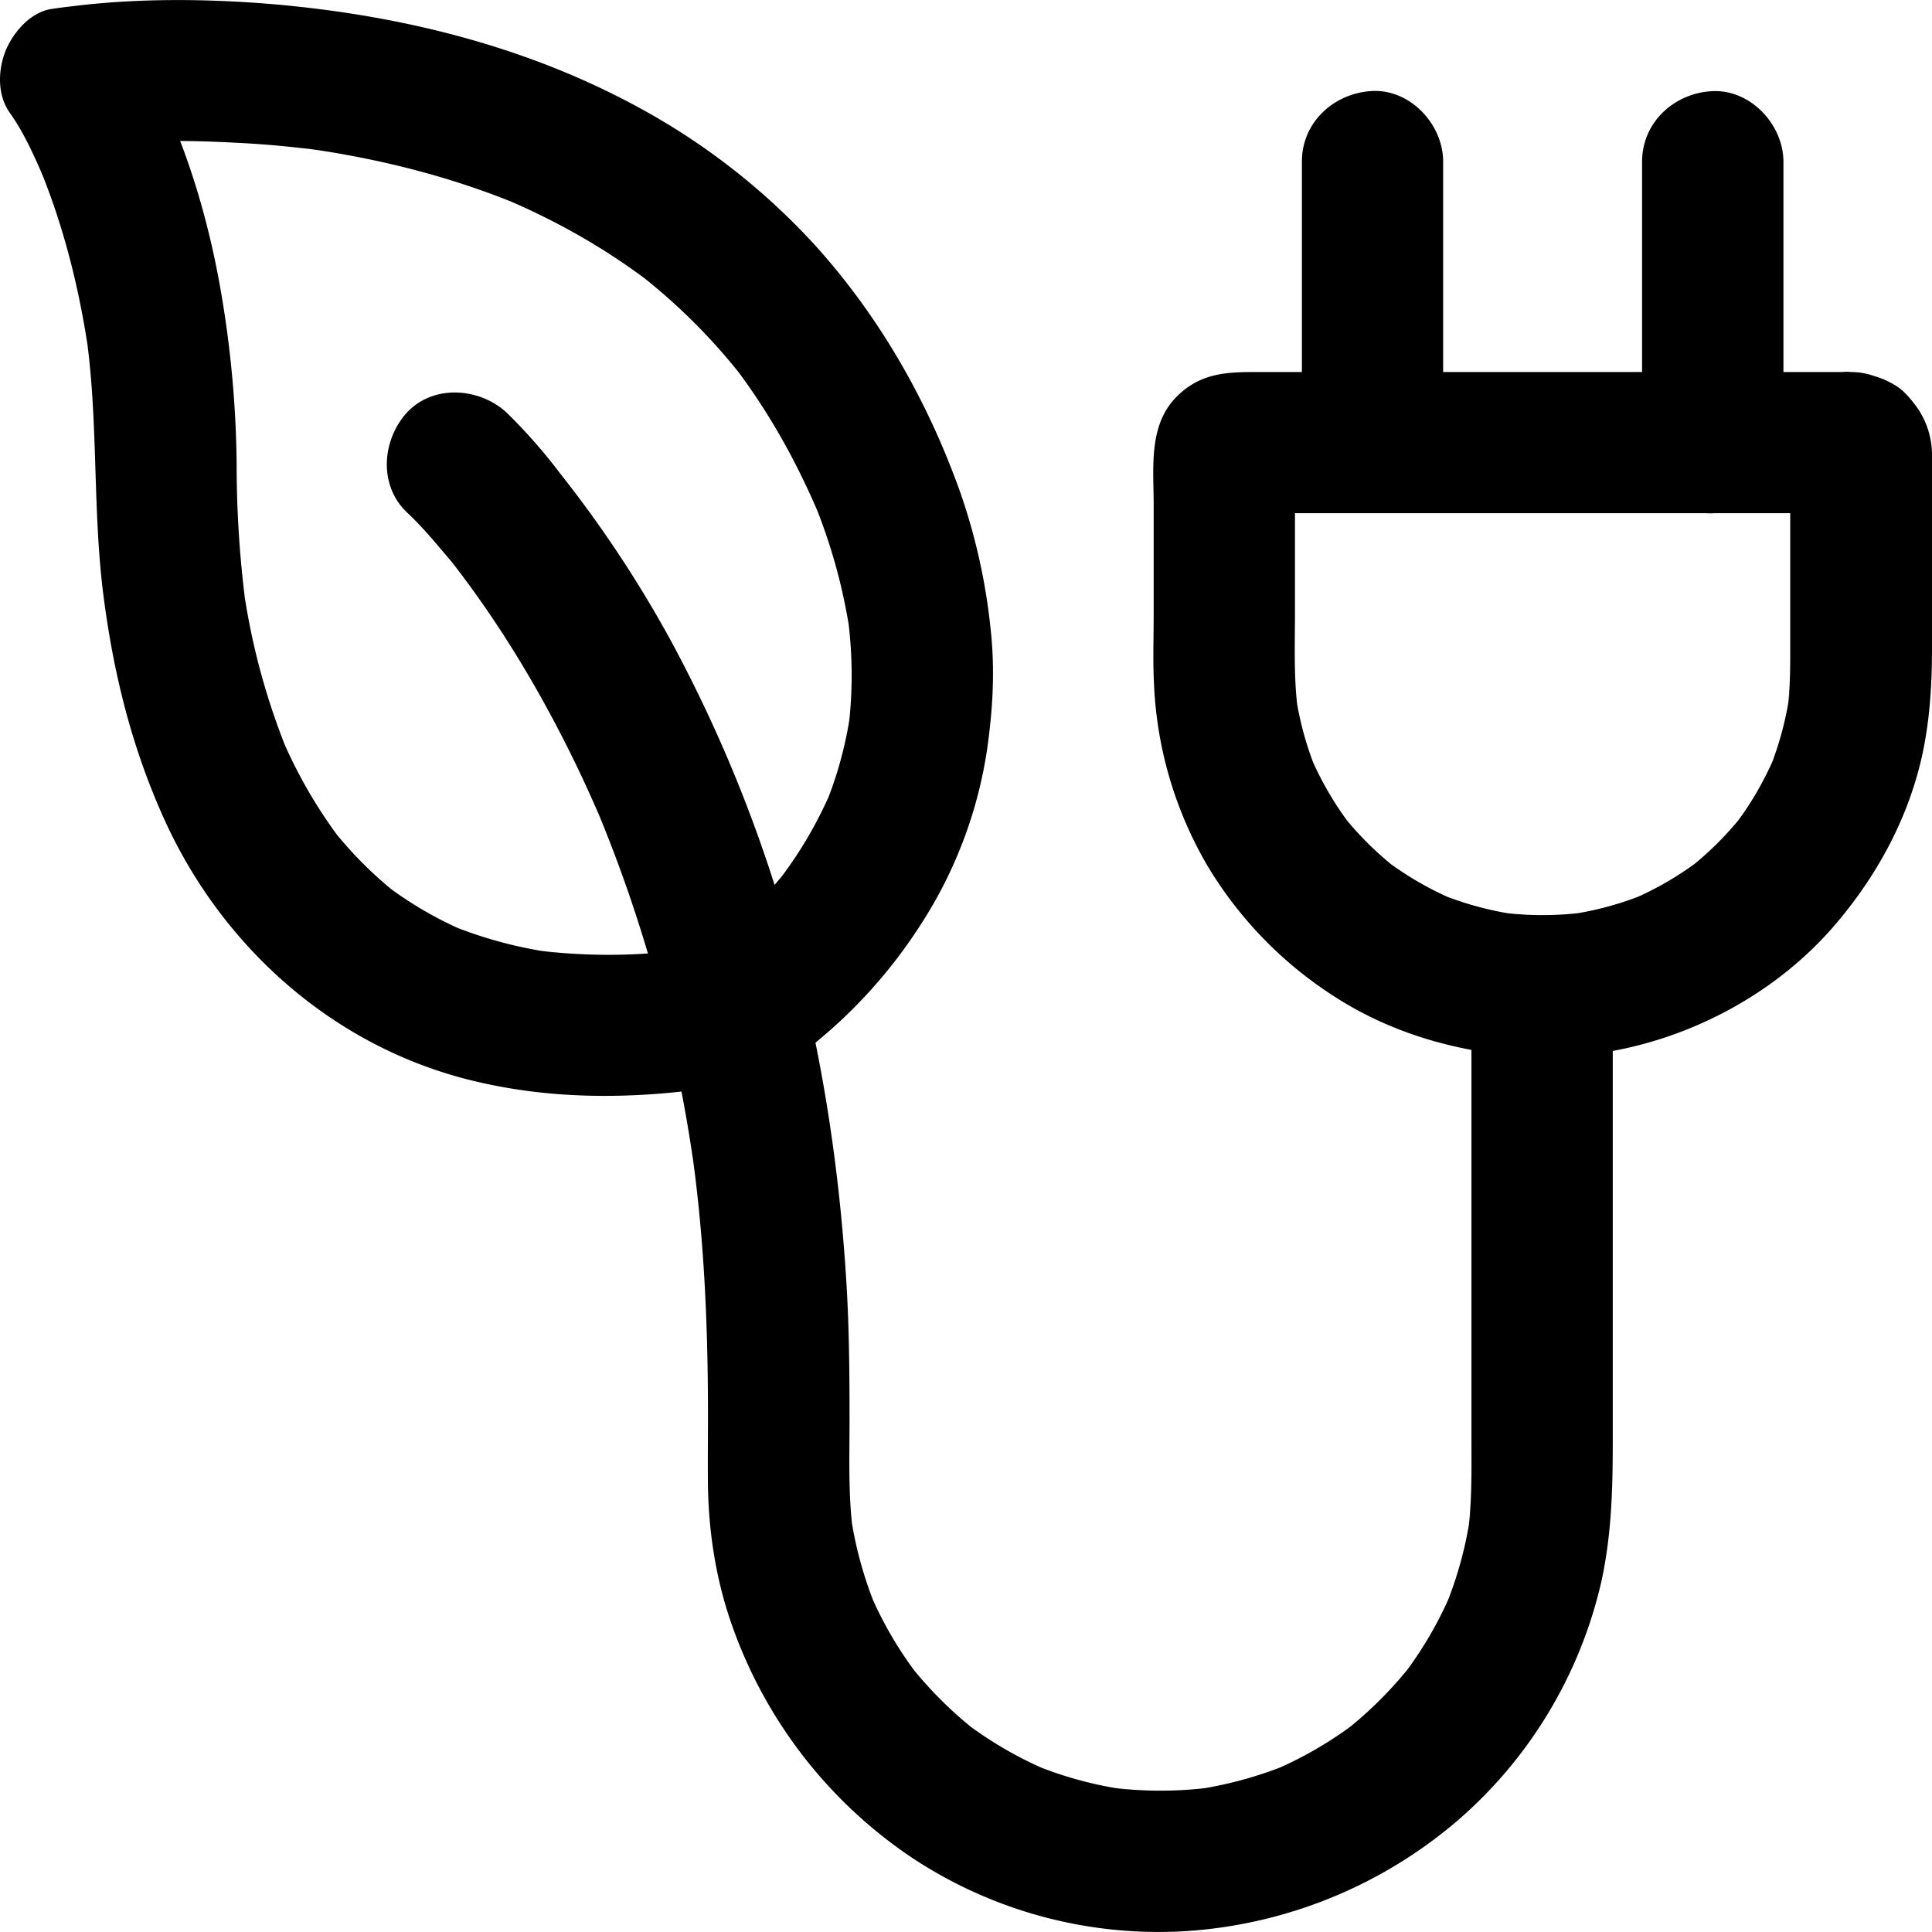 <svg xmlns="http://www.w3.org/2000/svg" width="29" height="29" fill="none"><g fill="#000"><path d="M27.779 5.584h-8.914c-.433 0-.827.01-1.178.346-.455.43-.37 1.077-.37 1.64v1.67c0 .35-.013.7.006 1.048a5.89 5.89 0 0 0 .797 2.7 5.967 5.967 0 0 0 1.91 1.97c.8.518 1.718.796 2.663.887 1.791.173 3.682-.597 4.852-1.964.606-.708 1.067-1.538 1.286-2.45.132-.556.169-1.121.169-1.693V6.804a1.245 1.245 0 0 0-.264-.741c-.1-.13-.197-.237-.351-.315-.2-.11-.385-.14-.606-.164-.252-.03-.58.14-.75.313-.184.184-.32.484-.311.747.011.276.103.556.312.748.221.202.454.275.749.311l.036.003a9.325 9.325 0 0 1-.282-.039c.012.003.021.009.033.012a8.765 8.765 0 0 0-.254-.106c.009.006.018.012.03.018a12.167 12.167 0 0 1-.215-.166l.024.024a9.182 9.182 0 0 0-.167-.215.45.45 0 0 1 .018.03 11.132 11.132 0 0 1-.106-.253c.004.01.01.02.013.033-.013-.094-.024-.188-.04-.282.016.13.003.267.003.396v2.676c0 .275-.006.551-.042.823.012-.094.024-.188.04-.28-.058.42-.167.825-.33 1.219.035-.085.072-.17.105-.255-.164.382-.37.74-.622 1.065.055-.073.11-.141.167-.214a4.862 4.862 0 0 1-.866.865 7.95 7.95 0 0 0 .215-.166c-.33.252-.685.46-1.067.62.085-.036.17-.072.255-.106-.392.164-.8.273-1.222.33.094-.012.188-.024.282-.04a4.887 4.887 0 0 1-1.264 0c.095.013.188.025.282.04a4.92 4.92 0 0 1-1.222-.33c.085.038.17.073.255.106a4.886 4.886 0 0 1-1.067-.62c.074.055.143.108.216.166a4.862 4.862 0 0 1-.867-.865c.054.073.109.141.167.214a4.85 4.85 0 0 1-.621-1.065c.036.085.072.17.105.255a4.831 4.831 0 0 1-.33-1.22c.012.093.024.187.04.281-.064-.488-.043-.987-.043-1.477V7.253c0-.161-.015-.33.003-.491a7.993 7.993 0 0 1-.04.282c.004-.013.01-.022.013-.033a7.968 7.968 0 0 0-.106.253.17.17 0 0 0 .018-.03c-.055.073-.11.142-.167.215l.024-.024c-.072.055-.142.108-.215.166.01-.006.018-.012.03-.018-.084.037-.169.073-.254.106.012-.003.021-.009.033-.012a9.084 9.084 0 0 0-.281.04c.309-.037.636-.004.948-.004H27.78c.554 0 1.085-.487 1.06-1.06-.027-.574-.466-1.059-1.06-1.059Z" class="fills"/><path d="M19.542 2.425v4.216c0 .554.487 1.084 1.06 1.06.576-.025 1.06-.467 1.06-1.06V2.425c0-.554-.487-1.084-1.06-1.059-.573.027-1.06.465-1.06 1.059ZM26.77 6.644V2.428c0-.554-.489-1.084-1.061-1.06-.576.025-1.061.467-1.061 1.06v4.216c0 .553.488 1.084 1.061 1.06.572-.028 1.06-.466 1.06-1.06ZM11.598 16.116c.3-.177.579-.408.842-.634a7.53 7.53 0 0 0 1.389-1.617 6.62 6.62 0 0 0 .99-2.632c.085-.603.118-1.196.049-1.805a9.036 9.036 0 0 0-.455-2.04c-.482-1.35-1.19-2.602-2.149-3.674a10.102 10.102 0 0 0-2.621-2.07C7.906.684 5.958.212 3.99.054 3.033-.02 2.054-.025 1.1.092.994.104.884.118.778.134.463.179.206.476.09.748c-.121.29-.136.672.055.942.221.311.381.674.53 1.026C.64 2.63.603 2.546.57 2.461c.394.939.637 1.932.776 2.939-.012-.094-.024-.188-.04-.28.17 1.276.083 2.565.25 3.843.153 1.18.435 2.303.935 3.39.883 1.906 2.552 3.374 4.61 3.87 1.4.34 2.843.264 4.243-.009.248-.048.51-.275.634-.487.133-.227.19-.564.106-.817-.188-.582-.722-.854-1.307-.739a10.646 10.646 0 0 1-.421.076 8.771 8.771 0 0 1-2.285.02c.094.013.188.025.282.04a6.433 6.433 0 0 1-1.613-.43c.085.037.17.073.255.107a5.663 5.663 0 0 1-1.23-.718l.215.167a5.9 5.9 0 0 1-1.015-1.02c.054.072.109.142.166.215a7.26 7.26 0 0 1-.912-1.577c.036.084.073.169.106.254a10.385 10.385 0 0 1-.691-2.624c.013.094.024.187.04.282a16.294 16.294 0 0 1-.122-1.992 16.078 16.078 0 0 0-.258-2.719c-.2-1.1-.542-2.19-1.06-3.185a4 4 0 0 0-.26-.45c-.213.518-.422 1.04-.634 1.557l.018-.003c-.094.012-.188.024-.282.038.821-.108 1.664-.111 2.491-.065.418.02.834.06 1.249.115-.094-.013-.188-.024-.282-.04 1.137.154 2.258.436 3.316.88-.085-.035-.17-.072-.255-.106.776.33 1.512.748 2.179 1.26a8.8 8.8 0 0 1-.215-.167 9.02 9.02 0 0 1 1.612 1.608c-.054-.073-.109-.143-.166-.215.515.672.93 1.41 1.264 2.188a8.461 8.461 0 0 1 .494 1.861c-.013-.093-.025-.187-.04-.282.076.564.082 1.13.01 1.693a7.94 7.94 0 0 1 .039-.282c-.07.503-.2.99-.397 1.46.036-.086.072-.17.106-.255a6.272 6.272 0 0 1-.798 1.362c.055-.073.11-.142.167-.215a6.56 6.56 0 0 1-1.172 1.175l.215-.167a4 4 0 0 1-.367.258c-.476.283-.694.964-.382 1.449.312.493.943.695 1.455.392Z" class="fills"/><path d="M6.112 7.695c.197.184.373.39.546.595a12.897 12.897 0 0 1 .145.173c.67.865 1.24 1.804 1.727 2.778.186.372.359.748.519 1.13-.036-.086-.073-.17-.106-.255a21.427 21.427 0 0 1 1.27 4.186 22.48 22.48 0 0 1 .194 1.138c.17 1.264.22 2.536.22 3.811 0 .357-.005.717 0 1.074.013.73.137 1.474.392 2.158a6.989 6.989 0 0 0 2.7 3.422 6.705 6.705 0 0 0 4.08 1.082 6.96 6.96 0 0 0 4.1-1.677 6.72 6.72 0 0 0 2.137-3.566c.154-.699.172-1.395.172-2.103v-6.837c0-.554-.488-1.084-1.06-1.06-.576.025-1.061.466-1.061 1.06V21.57c0 .47.01.939-.049 1.405.013-.095.024-.189.04-.281-.067.499-.2.986-.394 1.452a8 8 0 0 0 .106-.254c-.191.454-.44.88-.74 1.27l.167-.215c-.309.397-.664.754-1.064 1.063.073-.054.143-.108.216-.166-.394.3-.819.547-1.273.738.085-.036.17-.072.254-.105a5.957 5.957 0 0 1-1.454.393c.094-.012.187-.025.282-.04a5.964 5.964 0 0 1-1.516 0c.094.012.188.025.282.04-.5-.066-.988-.2-1.455-.393.085.035.17.072.255.105a5.77 5.77 0 0 1-1.273-.738c.072.055.142.108.215.166a5.971 5.971 0 0 1-1.064-1.063c.055.074.11.143.167.215a5.805 5.805 0 0 1-.74-1.27c.037.085.073.169.107.254a5.86 5.86 0 0 1-.394-1.452c.011.092.024.186.039.28-.07-.548-.049-1.1-.049-1.649 0-.693-.005-1.39-.048-2.083-.115-1.876-.415-3.755-.955-5.56a21.276 21.276 0 0 0-1.66-4.03 17.818 17.818 0 0 0-1.683-2.548 8.1 8.1 0 0 0-.788-.897c-.002-.004-.009-.006-.012-.012-.406-.378-1.103-.43-1.5 0-.373.412-.427 1.095.006 1.499Z" class="fills"/></g></svg>